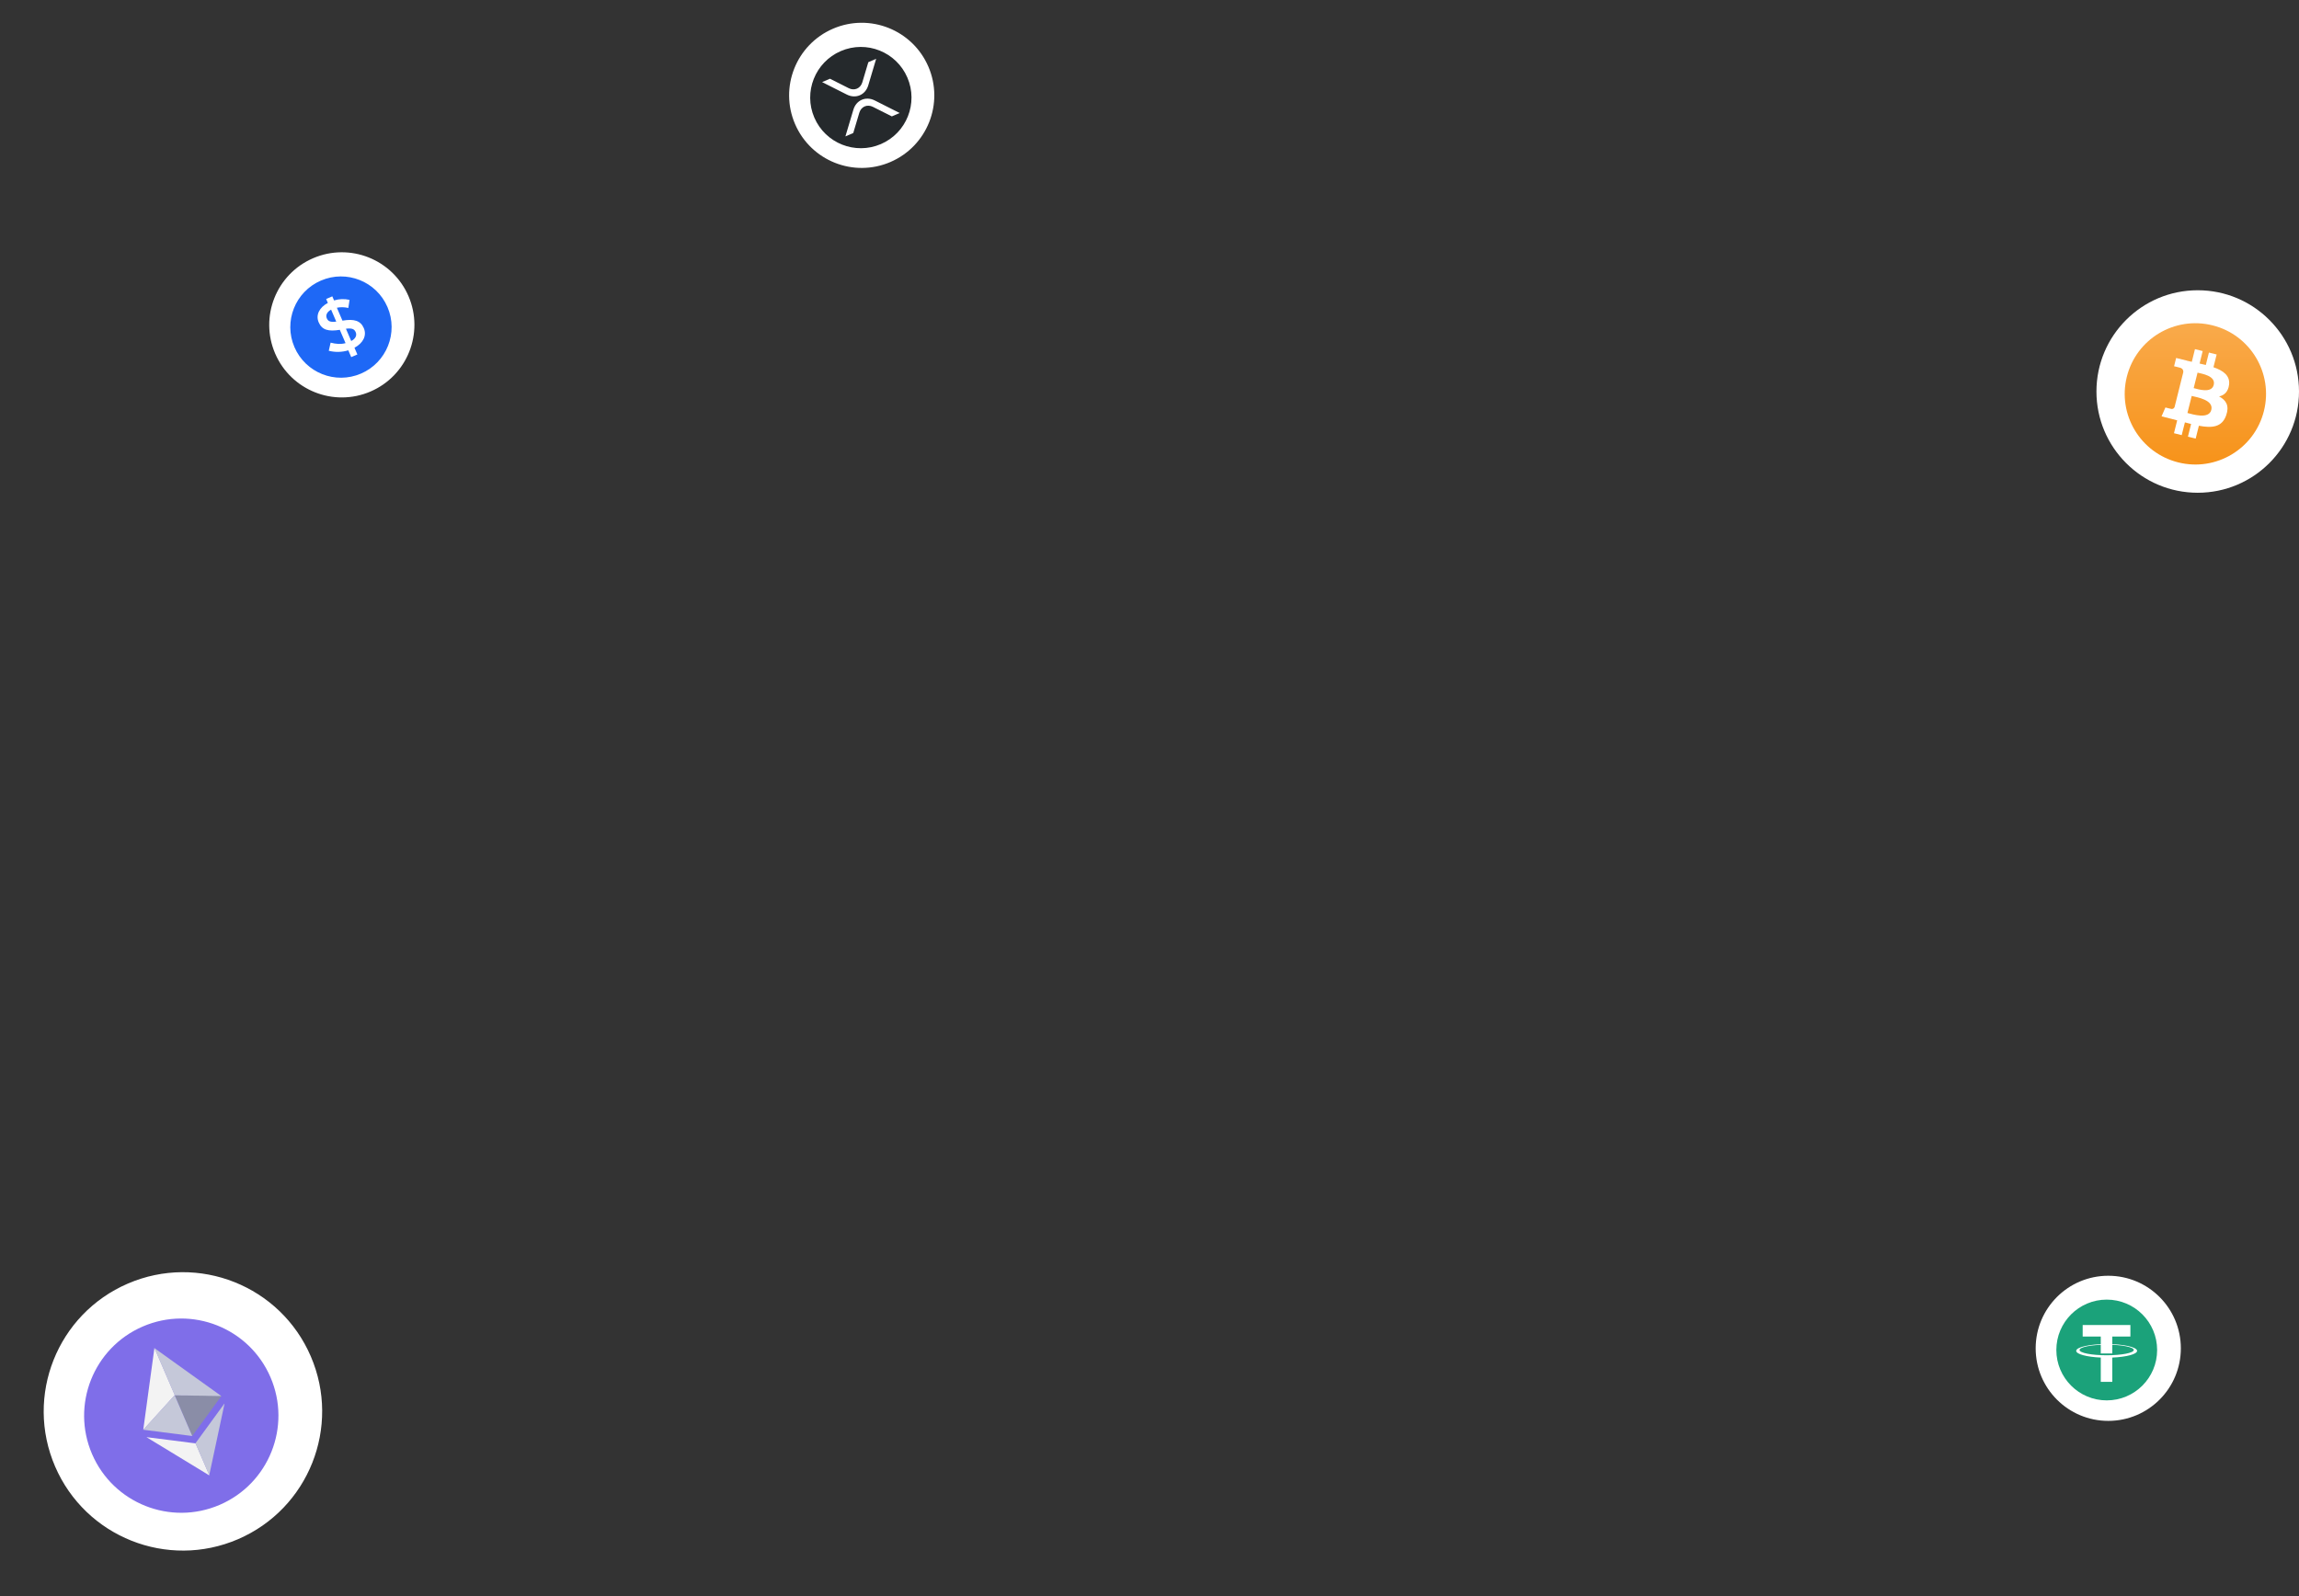 <svg width="681" height="473" viewBox="0 0 681 473" fill="none" xmlns="http://www.w3.org/2000/svg">
<rect x="0" y="0" width="681" height="473" fill="#333333" stroke="none"/>
<circle cx="54.188" cy="418.188" r="41.235" transform="rotate(-23.315 54.188 418.188)" fill="white"/>
<g clip-path="url(#clip0_2680_54550)">
<circle cx="53.696" cy="419.451" r="28.774" transform="rotate(-23.315 53.696 419.451)" fill="#7F6EE9"/>
<path d="M45.764 399.437L45.772 399.455C45.831 399.541 45.88 399.654 45.928 399.766L51.758 413.293C51.772 413.376 51.723 413.419 51.683 413.481C51.37 413.838 51.068 414.169 50.746 414.507C50.307 414.986 49.858 415.491 49.419 415.969L47.837 417.719C47.398 418.197 46.959 418.676 46.539 419.146C46.03 419.721 45.495 420.285 44.987 420.861C44.548 421.339 44.117 421.836 43.659 422.323C43.298 422.723 42.928 423.105 42.586 423.497C42.556 423.532 42.527 423.567 42.489 423.583C42.471 423.591 42.471 423.591 42.444 423.58L42.586 422.518C42.867 420.484 43.136 418.477 43.416 416.443C43.704 414.272 44.011 412.093 44.299 409.923C44.569 407.916 44.857 405.901 45.126 403.894C45.319 402.431 45.531 400.961 45.724 399.498C45.726 399.453 45.737 399.426 45.721 399.388L45.74 399.38C45.729 399.407 45.756 399.418 45.764 399.437Z" fill="#F3F3F3"/>
<path d="M65.539 413.628L65.566 413.638L63.511 416.459L57.051 425.317C57.021 425.351 56.992 425.386 56.981 425.413C56.925 425.438 56.901 425.381 56.893 425.362L56.82 425.194L51.823 413.599C51.799 413.543 51.766 413.468 51.761 413.404C51.747 413.321 51.812 413.315 51.876 413.31C52.169 413.317 52.48 413.316 52.772 413.324C53.649 413.346 54.526 413.369 55.396 413.372C56.155 413.379 56.903 413.412 57.662 413.418C58.422 413.425 59.189 413.45 59.948 413.457C60.597 413.466 61.273 413.486 61.922 413.496C62.572 413.505 63.248 413.525 63.897 413.535C64.409 413.536 64.93 413.557 65.442 413.558C65.466 413.615 65.493 413.625 65.539 413.628Z" fill="#8A8DA7"/>
<path d="M61.984 437.072C61.992 437.091 61.981 437.118 61.989 437.137L61.97 437.145C61.954 437.107 61.909 437.105 61.874 437.075C60.007 435.944 58.132 434.795 56.266 433.664C54.364 432.504 52.436 431.333 50.534 430.172C48.694 429.052 46.828 427.921 44.988 426.801C44.502 426.499 44.024 426.215 43.538 425.913C43.503 425.884 43.476 425.873 43.414 425.833C43.47 425.809 43.524 425.83 43.551 425.841C45.596 426.094 47.621 426.356 49.666 426.609C52.019 426.907 54.353 427.214 56.706 427.512L57.906 427.663C57.96 427.684 57.976 427.721 57.992 427.759L61.889 436.802C61.93 436.896 61.97 436.989 61.984 437.072Z" fill="#F3F3F3"/>
<path d="M42.44 423.628L42.432 423.609C42.919 423.087 43.38 422.555 43.867 422.034C44.482 421.346 45.106 420.677 45.722 419.989C46.19 419.475 46.669 418.935 47.138 418.422C47.831 417.656 48.513 416.917 49.206 416.151C49.675 415.638 50.143 415.124 50.622 414.584C50.954 414.219 51.305 413.845 51.637 413.48C51.666 413.445 51.714 413.402 51.717 413.356C51.736 413.348 51.744 413.367 51.733 413.394L56.867 425.307C56.892 425.363 56.897 425.428 56.951 425.449C56.938 425.521 56.876 425.481 56.849 425.471C56.64 425.45 56.431 425.429 56.213 425.389C51.67 424.811 47.101 424.222 42.558 423.643C42.532 423.633 42.486 423.63 42.44 423.628Z" fill="#C5C8D9"/>
<path d="M66.469 415.895L66.488 415.887C66.504 415.925 66.483 415.978 66.48 416.024C65.122 422.371 63.773 428.736 62.415 435.083C62.277 435.743 62.12 436.412 61.982 437.072C61.955 437.061 61.947 437.042 61.939 437.024L61.89 436.911L57.968 427.812L57.896 427.643C58.482 426.834 59.057 426.053 59.642 425.244C61.906 422.133 64.177 419.041 66.421 415.938C66.448 415.949 66.459 415.922 66.469 415.895Z" fill="#C5C8D9"/>
<path d="M51.752 413.385L51.736 413.347L51.687 413.235L45.817 399.614C45.793 399.558 45.758 399.529 45.771 399.456C52.304 404.137 58.83 408.8 65.344 413.489C65.406 413.529 65.495 413.58 65.546 413.647C65.243 413.666 64.942 413.64 64.65 413.632C64.293 413.63 63.909 413.618 63.553 413.616C63.325 413.603 63.086 413.617 62.858 413.604C62.474 413.591 62.099 413.597 61.715 413.585C61.495 413.59 61.267 413.578 61.039 413.565L59.558 413.535C59.312 413.531 59.065 413.526 58.799 413.529L57.729 413.523C57.509 413.529 57.281 413.516 57.053 413.503L55.572 413.474C55.325 413.469 55.078 413.464 54.813 413.467L53.742 413.461C53.496 413.457 53.268 413.444 53.021 413.439C52.592 413.424 52.162 413.408 51.722 413.42C51.771 413.377 51.752 413.385 51.752 413.385Z" fill="#C5C8D9"/>
</g>
<circle cx="624.5" cy="399.5" r="21.5" fill="white"/>
<path d="M638.977 399.997C638.977 408.242 632.294 414.926 624.049 414.926C615.805 414.926 609.121 408.242 609.121 399.997C609.121 391.753 615.805 385.069 624.049 385.069C632.294 385.069 638.977 391.753 638.977 399.997Z" fill="#1BA27A"/>
<path d="M631.057 392.597H616.922V396.009H622.283V401.025H625.696V396.009H631.057V392.597Z" fill="white"/>
<path d="M624.021 401.56C619.586 401.56 615.991 400.858 615.991 399.992C615.991 399.126 619.586 398.424 624.021 398.424C628.457 398.424 632.052 399.126 632.052 399.992C632.052 400.858 628.457 401.56 624.021 401.56ZM633.039 400.253C633.039 399.137 629.002 398.231 624.021 398.231C619.041 398.231 615.004 399.137 615.004 400.253C615.004 401.236 618.134 402.056 622.283 402.237V409.438H625.695V402.24C629.875 402.064 633.039 401.242 633.039 400.253Z" fill="white"/>
<circle cx="101.254" cy="96.254" r="21.5" transform="rotate(-23.315 101.254 96.254)" fill="white"/>
<g clip-path="url(#clip1_2680_54550)">
<circle cx="100.997" cy="96.912" r="15.003" transform="rotate(-23.315 100.997 96.912)" fill="white"/>
<path fill-rule="evenodd" clip-rule="evenodd" d="M106.935 110.69C99.325 113.969 90.499 110.46 87.219 102.85C83.94 95.24 87.449 86.414 95.059 83.134C102.669 79.855 111.495 83.365 114.775 90.974C118.054 98.584 114.544 107.41 106.935 110.69ZM107.765 97.216C106.828 95.043 104.942 94.401 101.438 95.005L99.79 91.181C100.859 90.96 101.98 90.978 103.185 91.246L103.54 88.85C102.024 88.503 100.443 88.559 98.955 89.013L98.434 87.806L96.617 88.589L97.12 89.756C94.596 91.082 93.463 93.336 94.4 95.509C95.379 97.782 97.276 98.277 100.655 97.727L102.355 101.671C100.91 102.055 99.522 101.937 97.933 101.525L97.385 103.931C99.29 104.416 101.292 104.37 103.173 103.8L104.04 105.811L105.857 105.028L104.998 103.036C107.555 101.672 108.718 99.429 107.765 97.216ZM99.605 95.293C97.798 95.524 97.168 95.151 96.803 94.305C96.422 93.421 96.807 92.42 98.08 91.752L99.605 95.293ZM105.361 98.418C105.777 99.384 105.311 100.372 104.039 101.04L102.47 97.398C104.298 97.16 104.97 97.513 105.361 98.419L105.361 98.418Z" fill="#1E68F6"/>
</g>
<circle cx="255.254" cy="28.253" r="21.5" transform="rotate(-23.315 255.254 28.253)" fill="white"/>
<g clip-path="url(#clip2_2680_54550)">
<circle cx="254.997" cy="28.912" r="15.003" transform="rotate(-23.315 254.997 28.912)" fill="#25292C"/>
<path d="M257.213 18.426L259.536 17.425L257.193 25.289C256.344 28.136 253.505 29.359 250.851 28.022L243.523 24.326L245.849 23.324L251.414 26.132C252.224 26.538 253.099 26.585 253.85 26.261C254.602 25.937 255.169 25.269 255.43 24.401L257.213 18.426Z" fill="white"/>
<path d="M252.75 39.411L250.425 40.413L252.785 32.499C253.634 29.652 256.472 28.429 259.126 29.766L266.499 33.485L264.176 34.486L258.564 31.656C257.754 31.25 256.879 31.204 256.127 31.528C255.376 31.851 254.809 32.519 254.548 33.387L252.75 39.411Z" fill="white"/>
</g>
<circle cx="651" cy="116" r="30" fill="white"/>
<g clip-path="url(#clip3_2680_54550)">
<path d="M670.613 121.764C667.816 132.985 656.448 139.806 645.243 137.009C634.022 134.212 627.201 122.844 629.998 111.639C632.795 100.419 644.147 93.598 655.368 96.395C666.573 99.175 673.41 110.543 670.613 121.764Z" fill="url(#paint0_linear_2680_54550)"/>
<path d="M660.271 114.093C660.68 111.313 658.57 109.808 655.659 108.811L656.607 105.033L654.318 104.46L653.402 108.14C652.797 107.993 652.175 107.846 651.554 107.715L652.469 104.019L650.18 103.446L649.248 107.208C648.741 107.093 648.25 106.979 647.776 106.864V106.848L644.603 106.063L643.998 108.516C643.998 108.516 645.699 108.909 645.666 108.925C646.598 109.154 646.762 109.776 646.729 110.266L645.65 114.568C645.715 114.584 645.797 114.6 645.895 114.649C645.813 114.633 645.731 114.617 645.65 114.584L644.145 120.602C644.03 120.88 643.736 121.306 643.098 121.142C643.115 121.175 641.43 120.733 641.43 120.733L640.285 123.366L643.278 124.119C643.834 124.266 644.374 124.397 644.914 124.544L643.965 128.355L646.255 128.927L647.203 125.149C647.825 125.313 648.446 125.476 649.035 125.623L648.103 129.385L650.392 129.957L651.341 126.147C655.266 126.883 658.21 126.588 659.437 123.039C660.434 120.194 659.388 118.542 657.327 117.462C658.848 117.119 659.976 116.121 660.271 114.093ZM655.021 121.453C654.318 124.299 649.509 122.761 647.956 122.369L649.215 117.315C650.769 117.708 655.773 118.476 655.021 121.453ZM655.74 114.044C655.086 116.645 651.096 115.32 649.804 114.993L650.948 110.413C652.24 110.741 656.411 111.346 655.74 114.044Z" fill="white"/>
</g>
<defs>
<linearGradient id="paint0_linear_2680_54550" x1="650.294" y1="95.757" x2="650.294" y2="137.632" gradientUnits="userSpaceOnUse">
<stop stop-color="#F9AA4B"/>
<stop offset="1" stop-color="#F7931A"/>
</linearGradient>
<clipPath id="clip0_2680_54550">
<rect width="57.548" height="57.548" fill="white" transform="translate(15.883 404.415) rotate(-23.315)"/>
</clipPath>
<clipPath id="clip1_2680_54550">
<rect width="30.006" height="30.006" fill="white" transform="translate(81.281 89.072) rotate(-23.315)"/>
</clipPath>
<clipPath id="clip2_2680_54550">
<rect width="30.006" height="30.006" fill="white" transform="translate(235.281 21.072) rotate(-23.315)"/>
</clipPath>
<clipPath id="clip3_2680_54550">
<rect width="41.868" height="41.868" fill="white" transform="translate(629.371 95.768)"/>
</clipPath>
</defs>
</svg>
